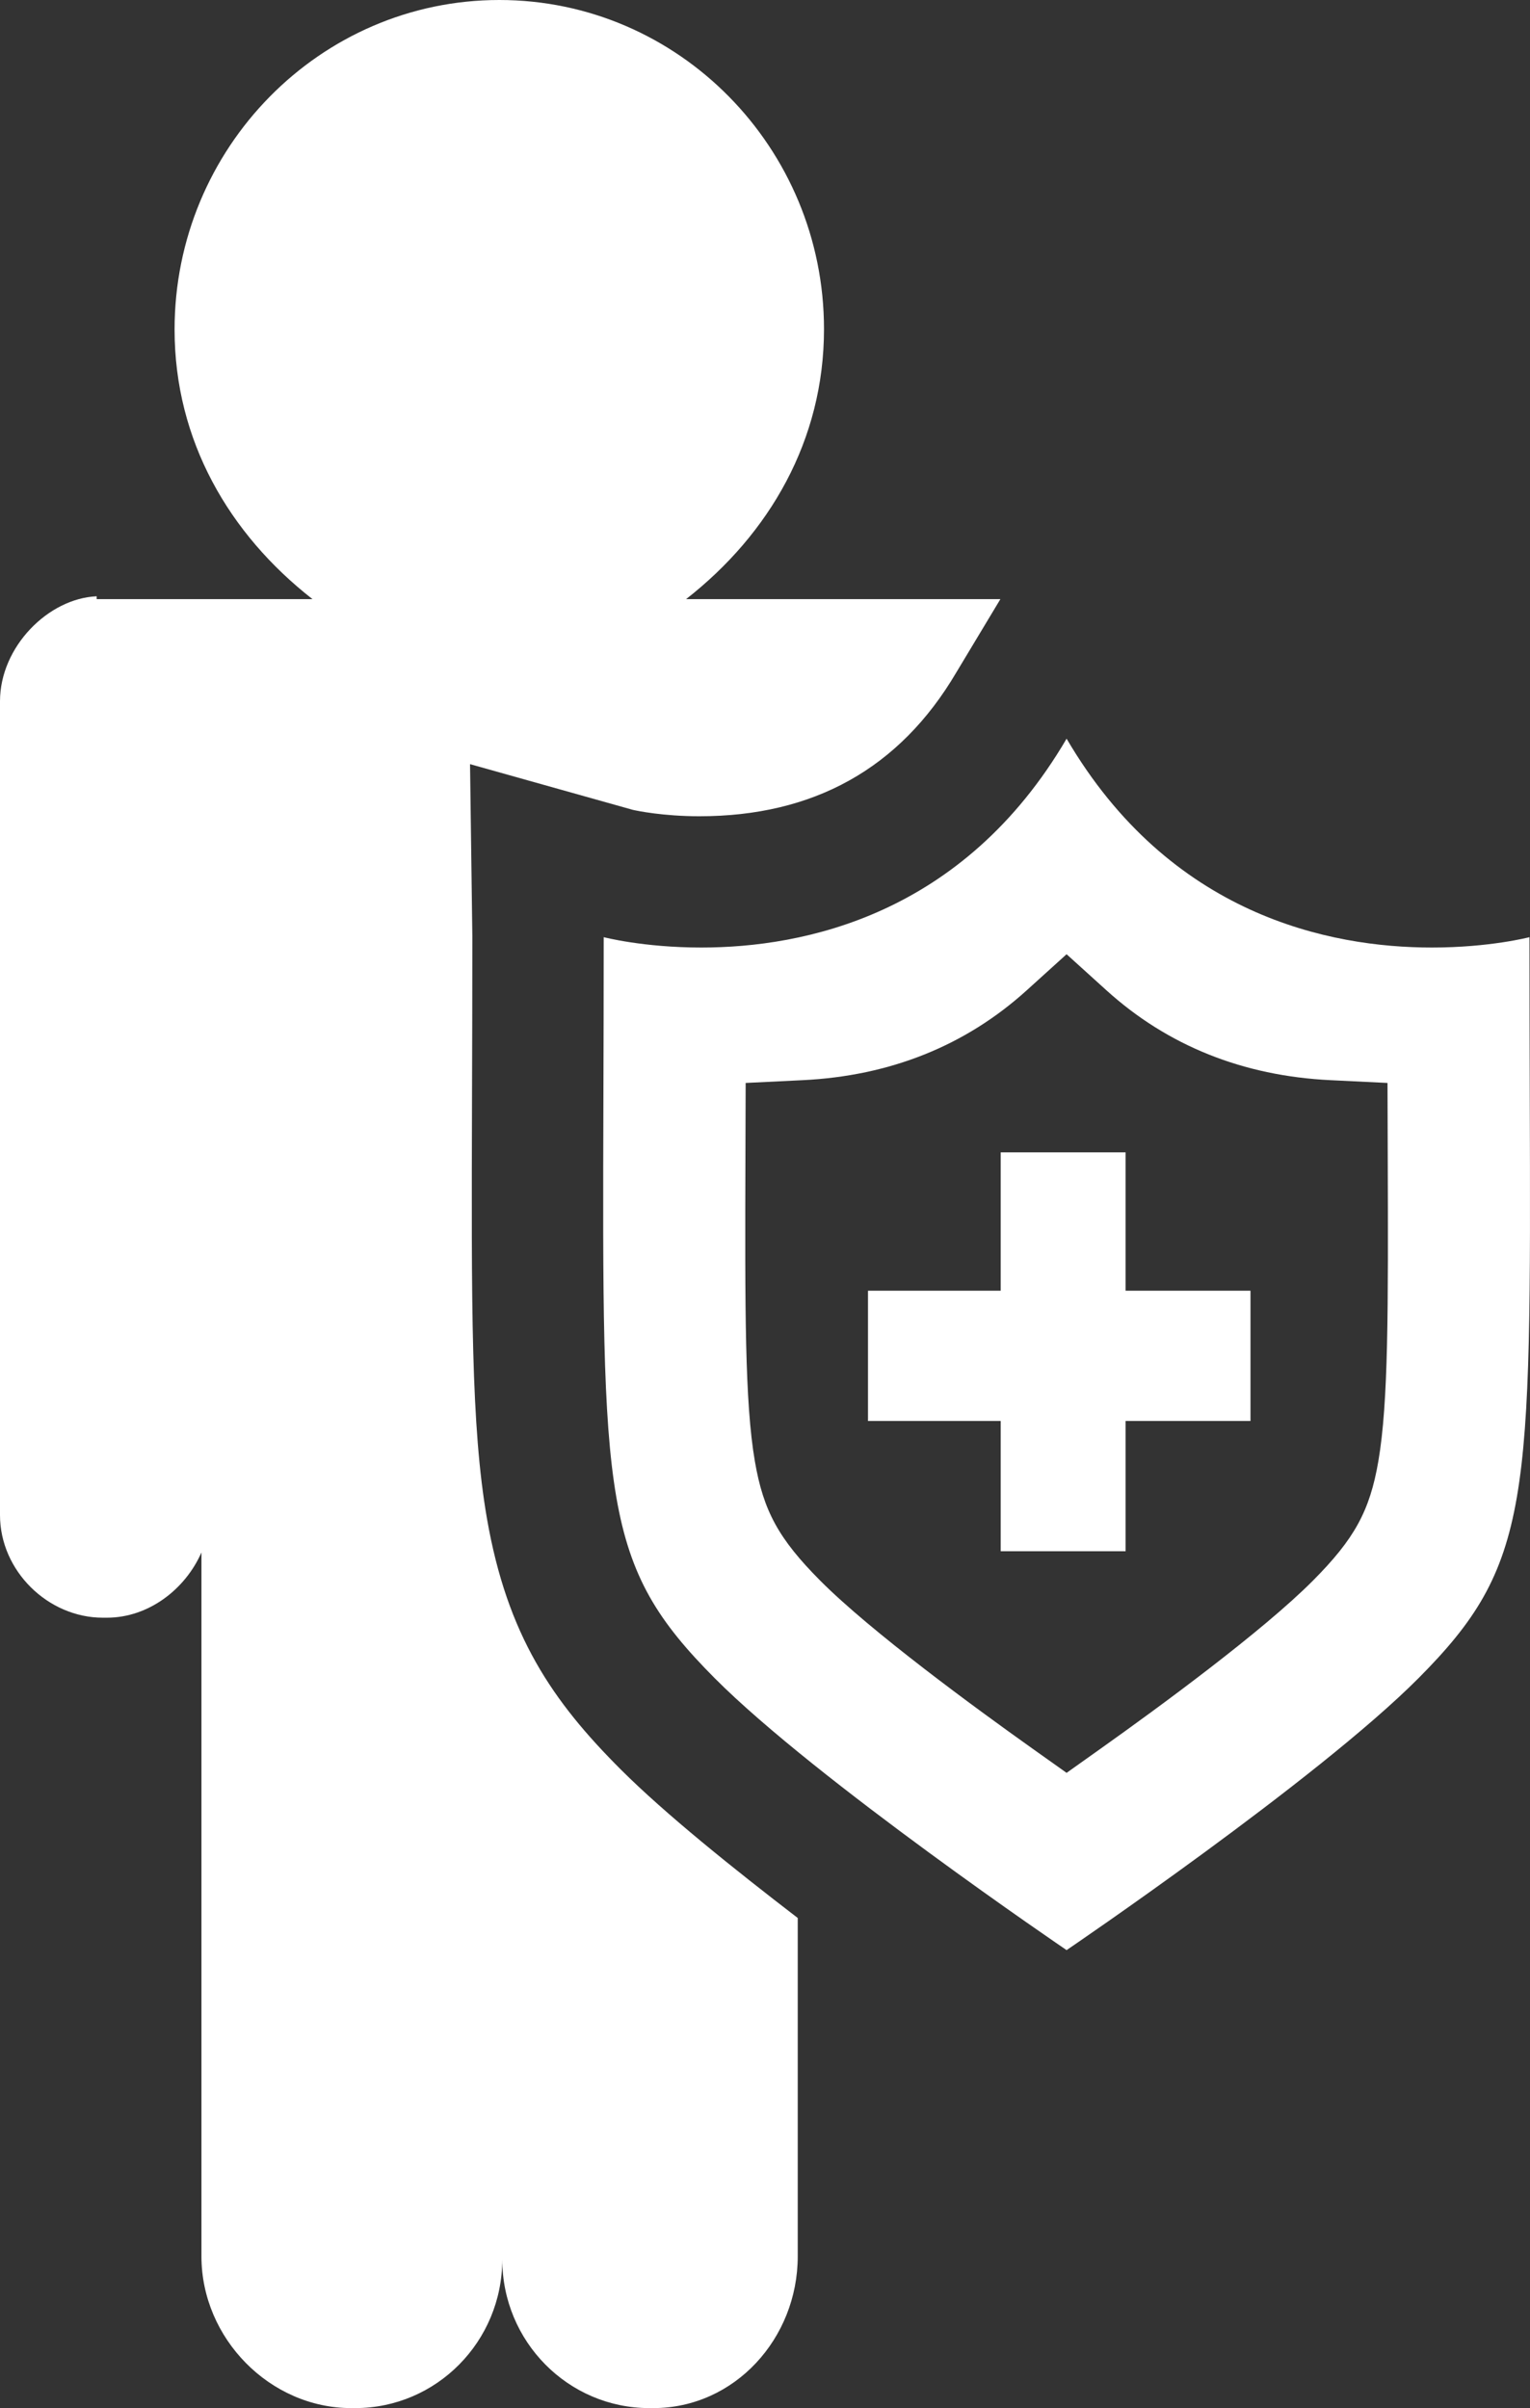 <?xml version="1.0" encoding="utf-8"?>
<svg version="1.1" xmlns="http://www.w3.org/2000/svg" xmlns:xlink="http://www.w3.org/1999/xlink" height="122.24" width="77.659">
  <rect width="100%" height="100%" fill="#333333" stroke="none"/>
  <defs>
    <path id="path-1" opacity="1" fill-rule="evenodd" d="M24.715,77.075 C23.906,72.403 23.925,66.396 23.959,55.49 C23.967,53.084 23.975,50.441 23.975,47.527 L23.858,38.79 L32.125,41.111 C32.336,41.158 33.654,41.435 35.501,41.435 C41.268,41.435 45.652,39.034 48.533,34.146 L50.777,30.414 L34.823,30.414 C39.056,27.105 41.824,22.342 41.824,16.707 C41.824,7.501 34.445,1.1368683772161603e-13 25.344,1.1368683772161603e-13 C16.24,1.1368683772161603e-13 8.861,7.521 8.861,16.727 C8.861,22.362 11.629,27.105 15.862,30.414 L5.424,30.414 L5.221,30.414 L4.908,30.414 L4.908,30.269 C2.454,30.373 0,32.833 0,35.597 L0,76.908 C0,79.732 2.428,82.118 5.221,82.118 L5.424,82.118 C7.549,82.118 9.407,80.669 10.225,78.806 L10.225,114.536 C10.225,118.705 13.703,122.24 17.825,122.24 L18.03,122.24 C22.152,122.24 25.494,118.86 25.494,114.691 C25.494,118.86 28.836,122.24 32.958,122.24 L33.163,122.24 C37.285,122.24 40.491,118.705 40.491,114.536 L40.491,97.361 C37.219,94.847 33.775,92.085 31.521,89.835 C28.04,86.361 25.744,83.014 24.715,77.075Z"/>
    <path id="path-2" opacity="1" fill-rule="evenodd" d="M50.793,72.132 L50.793,78.744 L57.132,78.744 L57.132,72.132 L63.472,72.132 L63.472,65.52 L57.132,65.52 L57.132,58.495 L50.793,58.495 L50.793,65.52 L44.057,65.52 L44.057,72.132 L50.793,72.132Z"/>
    <path id="path-3" opacity="1" fill-rule="evenodd" d="M72.679,48.099 C75.627,48.099 77.632,47.573 77.632,47.573 C77.632,50.496 77.64,53.148 77.647,55.563 C77.712,76.293 77.721,79.44 71.999,85.189 C66.847,90.364 54.138,98.992 54.138,98.992 C54.138,98.992 41.429,90.365 36.277,85.189 C30.554,79.439 30.563,76.293 30.628,55.559 C30.635,53.146 30.643,50.494 30.643,47.573 C30.643,47.573 32.647,48.099 35.596,48.099 C40.78,48.099 48.883,46.472 54.138,37.497 C59.393,46.472 67.495,48.099 72.679,48.099 L72.679,48.099ZM66.638,80.24 C68.749,78.119 69.525,76.704 69.96,74.183 C70.477,71.177 70.462,66.473 70.438,58.673 L70.426,54.973 L67.532,54.832 C63.092,54.617 59.267,53.083 56.163,50.273 L54.137,48.439 L52.111,50.273 C49.007,53.083 45.182,54.616 40.742,54.832 L37.848,54.973 L37.836,58.656 L37.836,58.666 C37.813,66.468 37.799,71.176 38.316,74.183 C38.75,76.703 39.525,78.118 41.637,80.241 C44.206,82.821 49.478,86.681 52.391,88.753 L54.138,89.994 L55.883,88.753 C58.796,86.682 64.067,82.823 66.638,80.24 L66.638,80.24Z"/>
  </defs>
  <g opacity="1">
    <g opacity="1">
      <use xlink:href="#path-1" fill="rgb(255,255,255)" fill-opacity="1"/>
    </g>
    <g opacity="1">
      <use xlink:href="#path-2" fill="rgb(255,255,255)" fill-opacity="1"/>
    </g>
    <g opacity="1">
      <use xlink:href="#path-3" fill="rgb(255,255,255)" fill-opacity="1"/>
    </g>
  </g>
</svg>